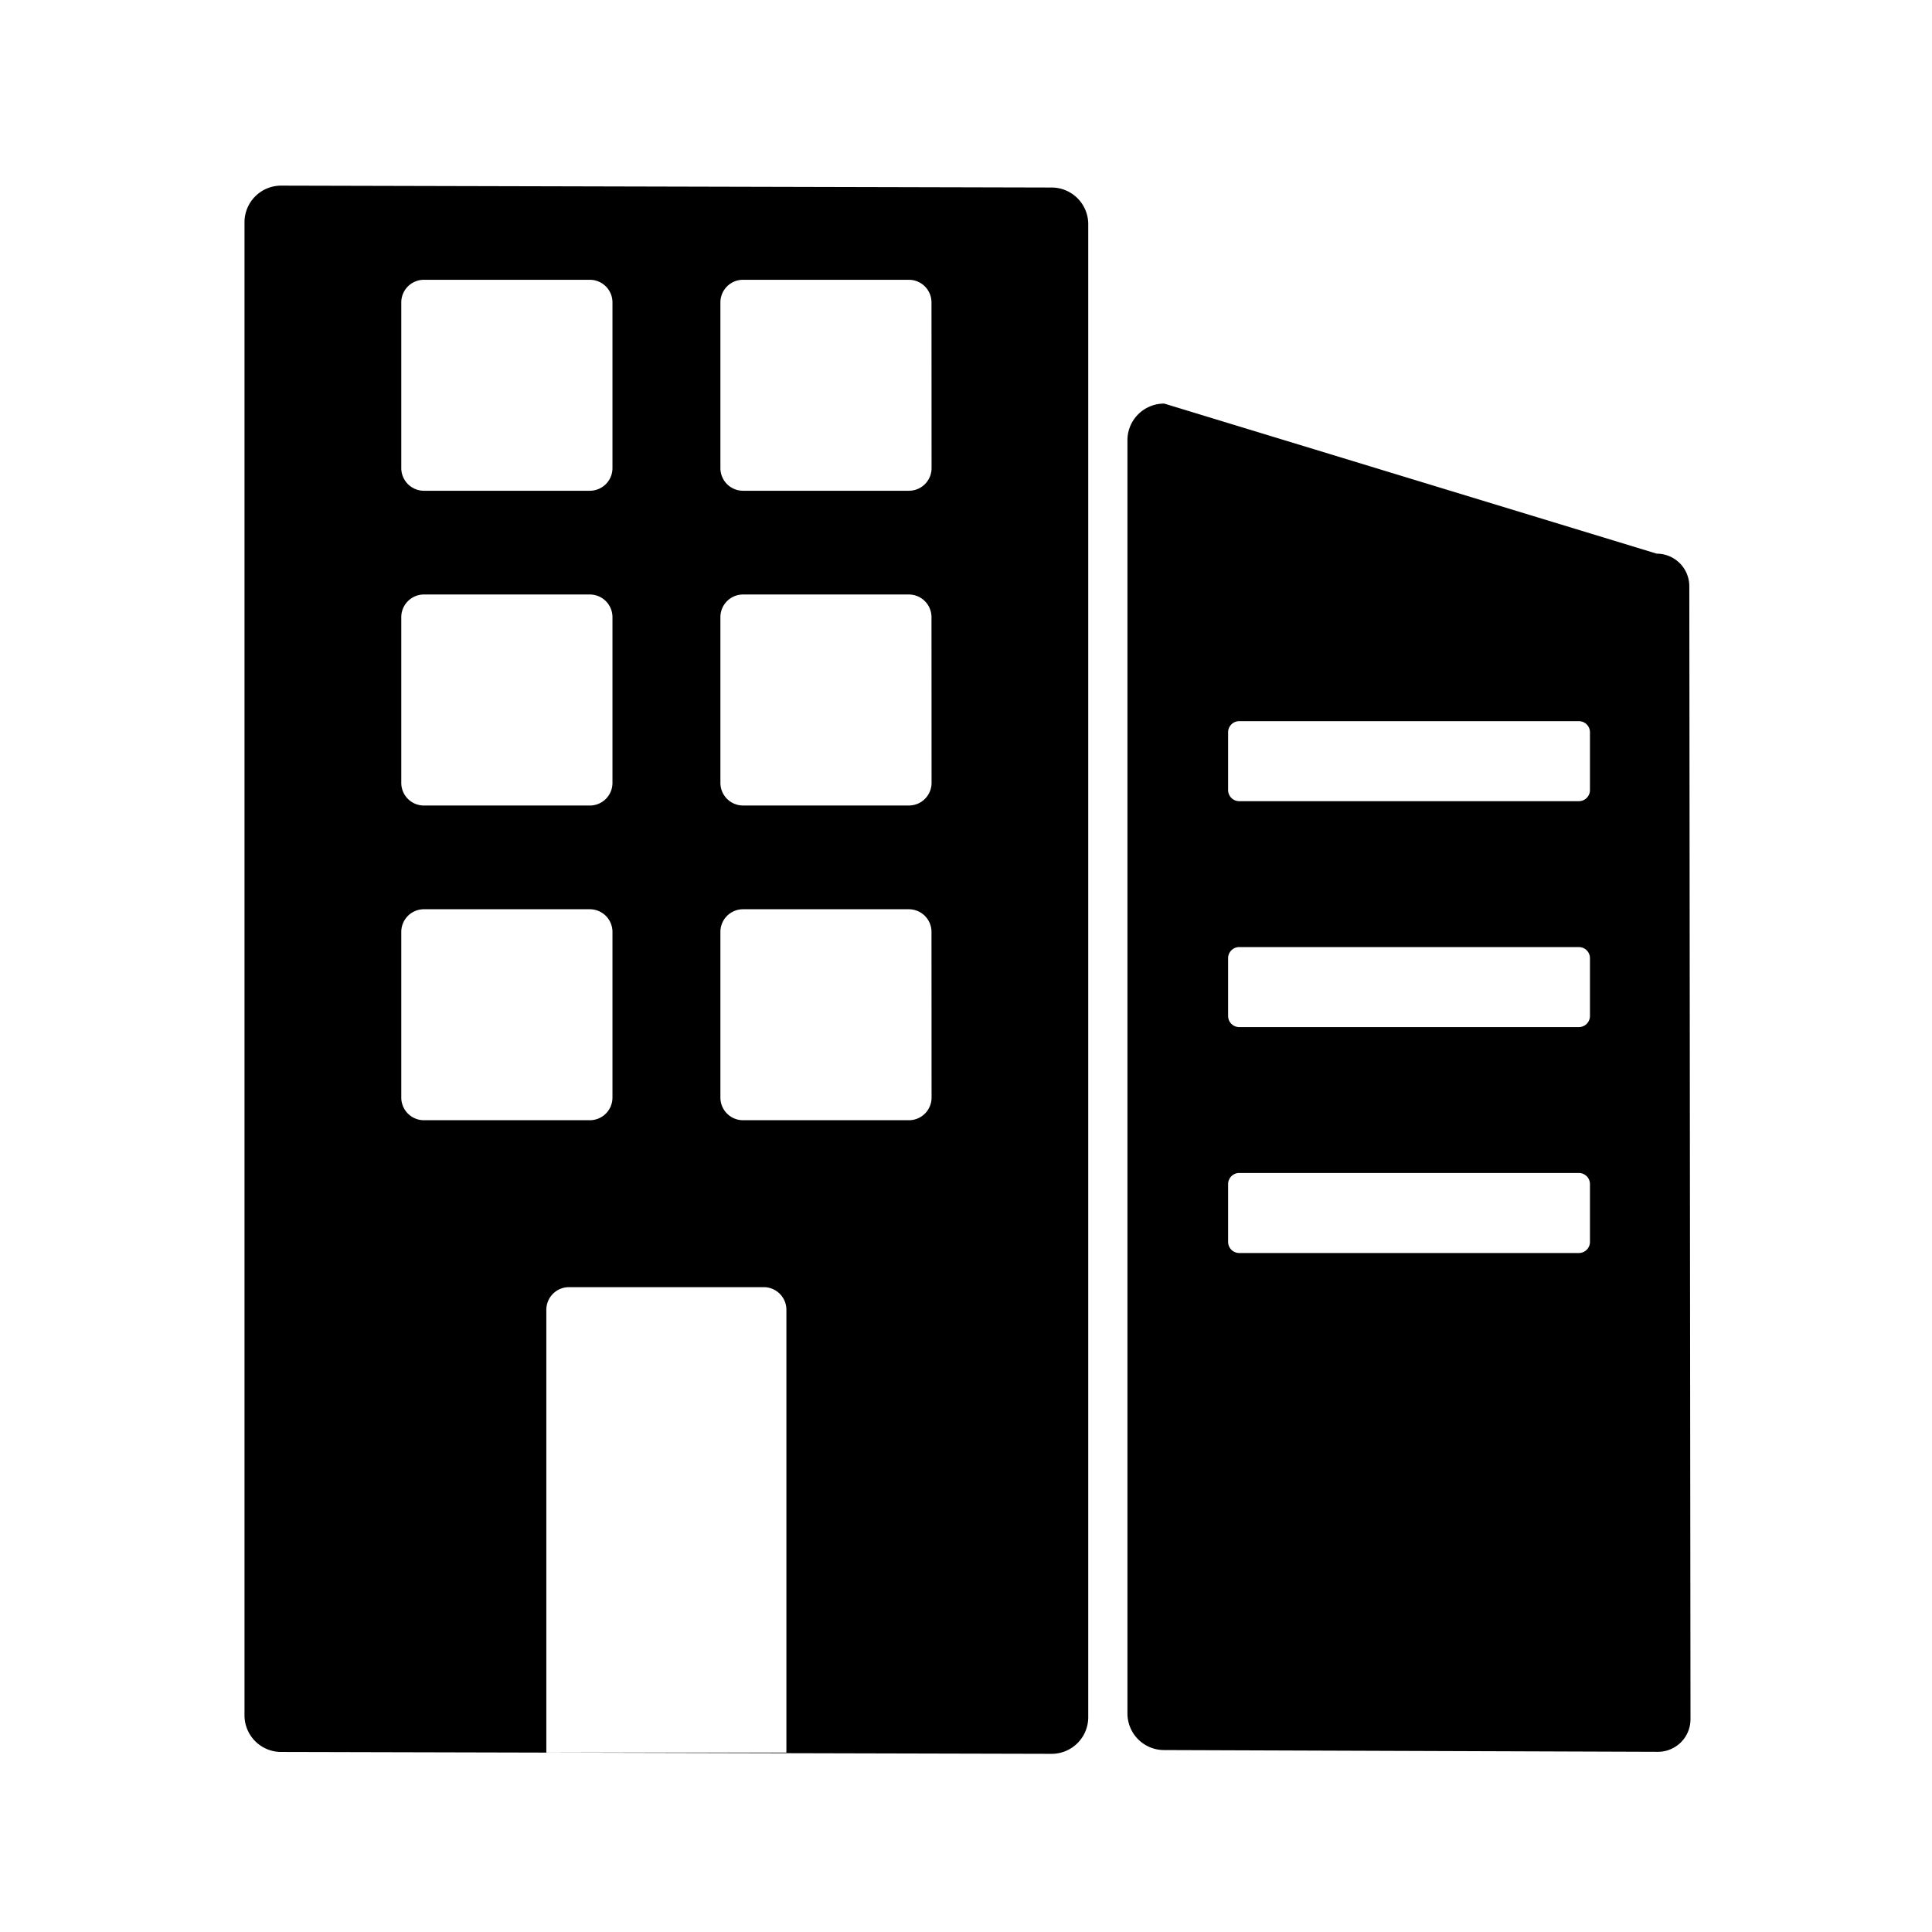 <?xml version="1.0" standalone="no"?><!DOCTYPE svg PUBLIC "-//W3C//DTD SVG 1.1//EN" "http://www.w3.org/Graphics/SVG/1.1/DTD/svg11.dtd"><svg t="1641368260553" class="icon" viewBox="0 0 1024 1024" version="1.1" xmlns="http://www.w3.org/2000/svg" p-id="3056" xmlns:xlink="http://www.w3.org/1999/xlink" width="64" height="64"><defs><style type="text/css"></style></defs><path d="M557.29 99.39l-408.2-1a19.42 19.42 0 0 0-19.5 19.33v791.52a19.41 19.41 0 0 0 19.5 19.33l408.2 1a19.41 19.41 0 0 0 19.5-19.33V118.72a19.42 19.42 0 0 0-19.5-19.33z m-344.6 60.84a12 12 0 0 1 12.05-11.94h87.88a12 12 0 0 1 12 11.94v87.94a12 12 0 0 1-12 11.94h-87.88a12 12 0 0 1-12.05-11.94z m0 166.82a12 12 0 0 1 12.05-11.95h87.88a12 12 0 0 1 12 11.95V415a12 12 0 0 1-12 11.95h-87.88A12 12 0 0 1 212.69 415z m0 254.75v-87.94a12 12 0 0 1 12.05-11.94h87.88a12 12 0 0 1 12 11.94v87.94a12 12 0 0 1-12 11.94h-87.88a12 12 0 0 1-12.05-11.94z m204.12 347.09H289.57V694.17a12 12 0 0 1 12-11.95h103.19a12 12 0 0 1 12.05 11.95z m76.94-347.09a12 12 0 0 1-12 11.94h-87.92a12 12 0 0 1-12-11.94v-87.94a12 12 0 0 1 12-11.94h87.88a12 12 0 0 1 12 11.94z m0-166.82a12 12 0 0 1-12 11.95h-87.92a12 12 0 0 1-12-11.95v-87.93a12 12 0 0 1 12-11.95h87.88a12 12 0 0 1 12 11.95z m0-166.81a12 12 0 0 1-12 11.94h-87.92a12 12 0 0 1-12-11.94v-87.94a12 12 0 0 1 12-11.94h87.88a12 12 0 0 1 12 11.94zM895.37 310.65a17.28 17.28 0 0 0-17.3-17.2l-261-79.54a19.41 19.41 0 0 0-19.5 19.33v675a19.41 19.41 0 0 0 19.5 19.33l261.44 0.93A17.29 17.29 0 0 0 896 911.24z m-52.66 347.63a5.88 5.88 0 0 1-5.89 5.84h-180a5.88 5.88 0 0 1-5.89-5.84v-30.73a5.88 5.88 0 0 1 5.89-5.84h180a5.88 5.88 0 0 1 5.89 5.84z m0-119.74a5.88 5.88 0 0 1-5.89 5.84h-180a5.88 5.88 0 0 1-5.89-5.84v-30.73a5.88 5.88 0 0 1 5.89-5.84h180a5.88 5.88 0 0 1 5.89 5.84z m0-119.74a5.88 5.88 0 0 1-5.89 5.84h-180a5.88 5.88 0 0 1-5.89-5.84v-30.73a5.88 5.88 0 0 1 5.89-5.84h180a5.88 5.88 0 0 1 5.89 5.84z" p-id="3057"></path></svg>